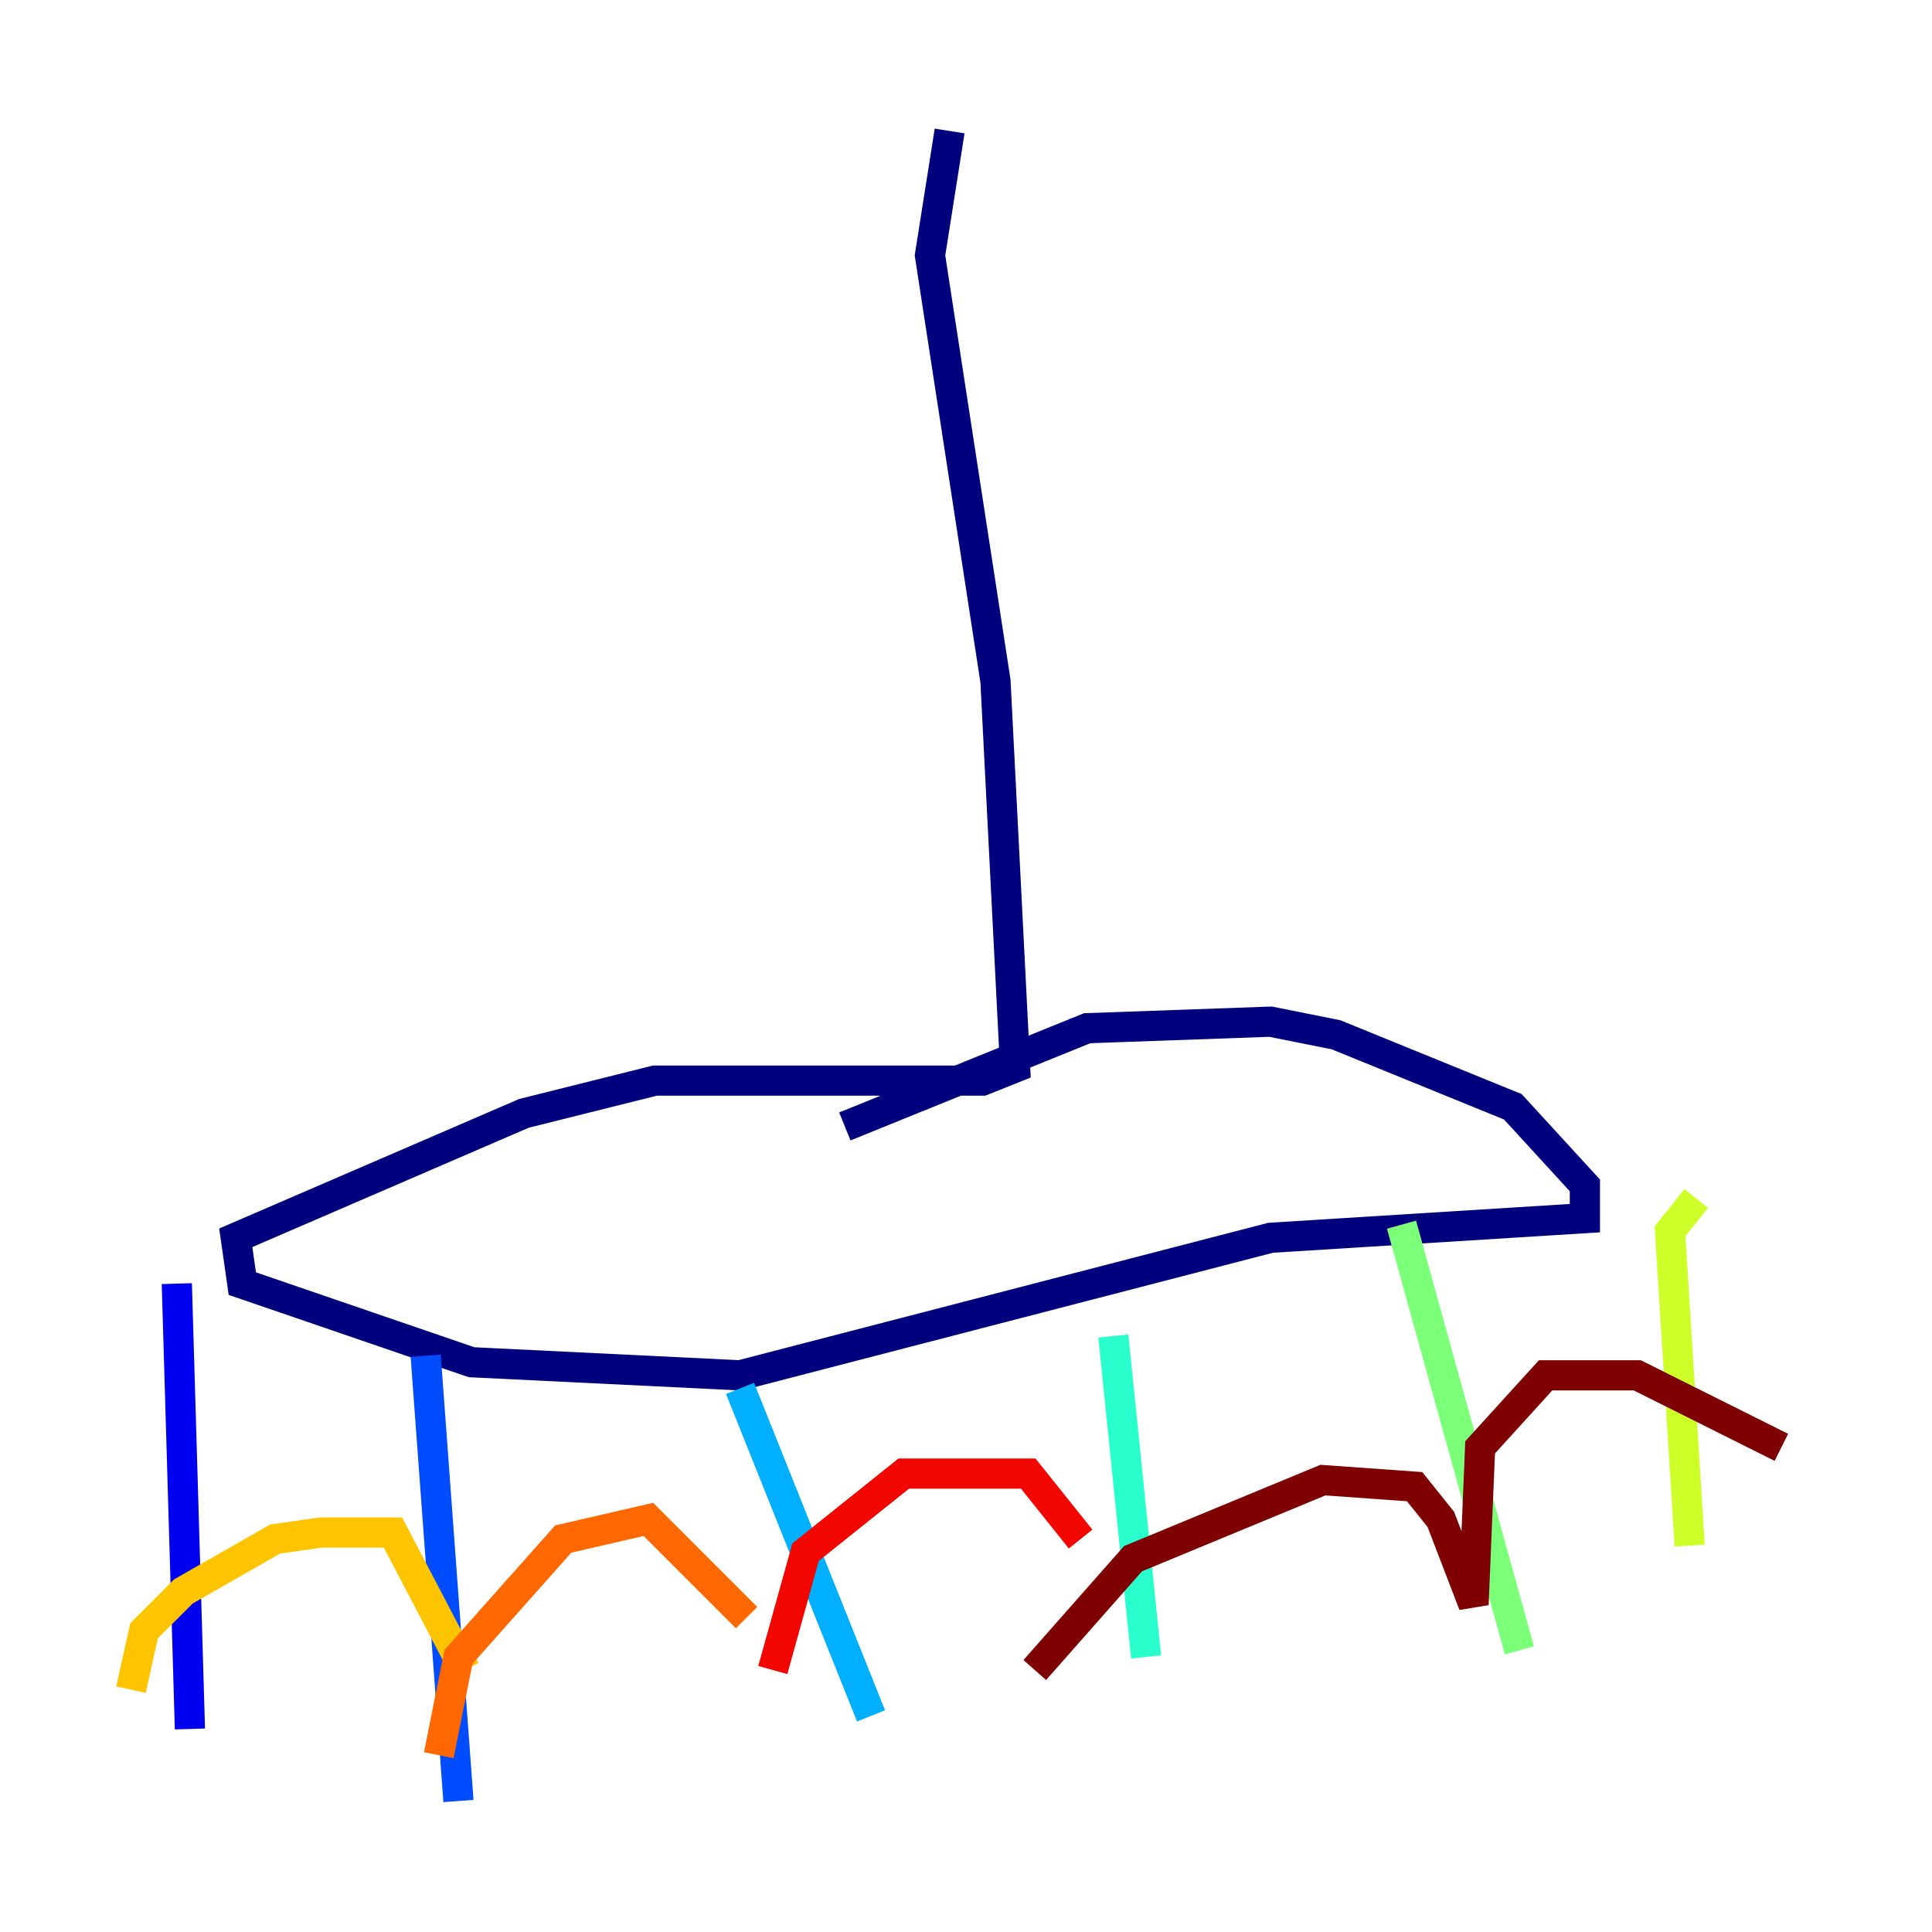 <?xml version="1.0" encoding="utf-8" ?>
<svg baseProfile="tiny" height="128" version="1.2" viewBox="0,0,128,128" width="128" xmlns="http://www.w3.org/2000/svg" xmlns:ev="http://www.w3.org/2001/xml-events" xmlns:xlink="http://www.w3.org/1999/xlink"><defs /><polyline fill="none" points="62.915,8.678 61.614,16.922 65.953,45.125 67.254,70.725 65.085,71.593 43.39,71.593 34.712,73.763 15.62,82.007 16.054,85.044 31.241,90.251 49.031,91.119 84.176,82.007 105.003,80.705 105.003,78.536 100.231,73.329 88.515,68.556 84.176,67.688 72.027,68.122 55.973,74.63" stroke="#00007f" stroke-width="2" /><polyline fill="none" points="11.715,85.044 12.583,114.549" stroke="#0000f1" stroke-width="2" /><polyline fill="none" points="28.203,89.817 30.373,119.322" stroke="#004cff" stroke-width="2" /><polyline fill="none" points="49.031,91.986 57.709,113.681" stroke="#00b0ff" stroke-width="2" /><polyline fill="none" points="73.763,88.515 75.932,109.776" stroke="#29ffcd" stroke-width="2" /><polyline fill="none" points="92.854,81.139 100.664,109.342" stroke="#7cff79" stroke-width="2" /><polyline fill="none" points="112.38,79.403 110.644,81.573 111.946,102.4" stroke="#cdff29" stroke-width="2" /><polyline fill="none" points="8.678,111.946 9.546,108.041 12.149,105.437 18.224,101.966 21.261,101.532 26.034,101.532 30.807,110.644" stroke="#ffc400" stroke-width="2" /><polyline fill="none" points="29.071,116.285 30.373,109.776 37.315,101.966 42.956,100.664 49.464,107.173" stroke="#ff6700" stroke-width="2" /><polyline fill="none" points="51.2,110.644 53.37,102.834 59.878,97.627 68.122,97.627 71.593,101.966" stroke="#f10700" stroke-width="2" /><polyline fill="none" points="68.556,110.644 75.064,103.268 87.647,98.061 93.722,98.495 95.458,100.664 97.627,106.305 98.061,95.891 102.4,91.119 108.475,91.119 118.02,95.891" stroke="#7f0000" stroke-width="2" /></svg>